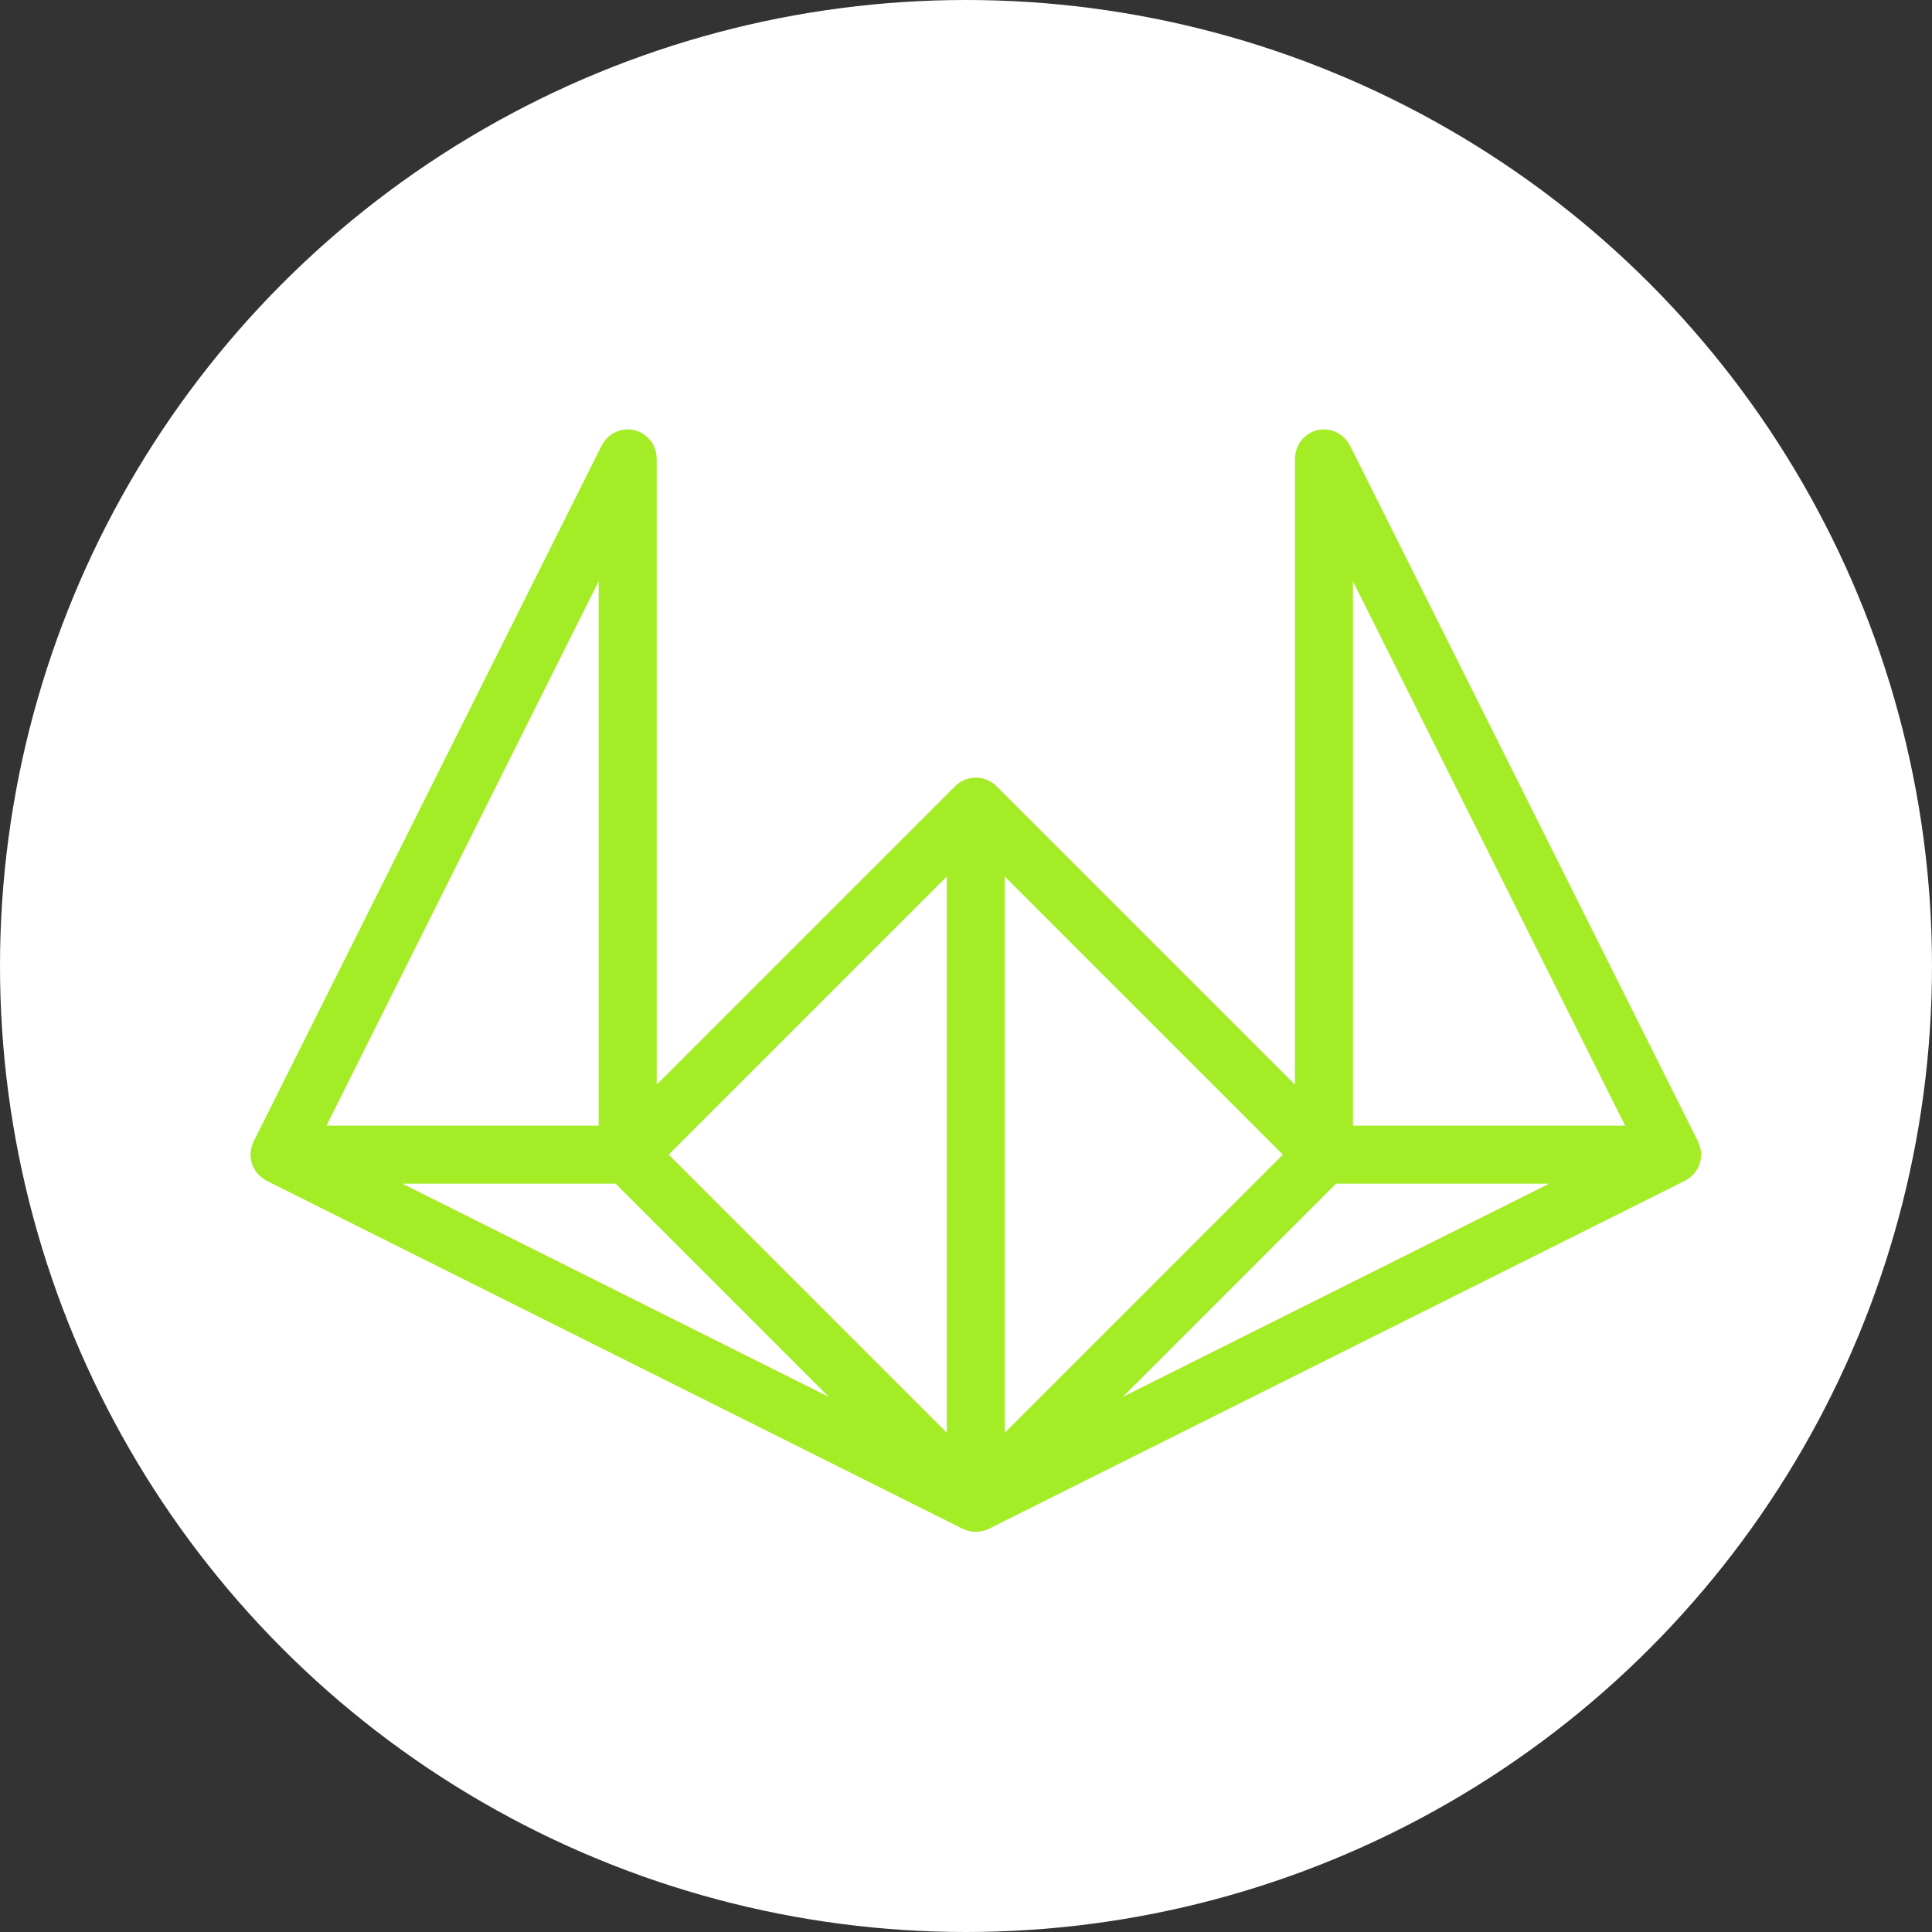 <svg width="54" height="54" viewBox="0 0 54 54" fill="none" xmlns="http://www.w3.org/2000/svg">
<rect x="0" y="0" width="54" height="54" fill="#333333" stroke="none"/>
<circle cx="27" cy="27" r="27" fill="white"/>
<path d="M7.025 32.087C7.019 32.111 7.015 32.136 7.012 32.163C7.008 32.192 7.005 32.22 7.003 32.249C7.003 32.257 7 32.264 7 32.274C7 32.291 7.005 32.306 7.005 32.322C7.006 32.351 7.008 32.379 7.014 32.408C7.019 32.435 7.025 32.459 7.031 32.484C7.037 32.509 7.045 32.534 7.054 32.558C7.063 32.583 7.074 32.608 7.087 32.631C7.097 32.654 7.11 32.676 7.124 32.699C7.138 32.721 7.153 32.742 7.169 32.763C7.184 32.784 7.201 32.804 7.22 32.824C7.237 32.843 7.257 32.861 7.275 32.878C7.295 32.895 7.314 32.912 7.336 32.928C7.359 32.945 7.383 32.959 7.408 32.974C7.422 32.982 7.435 32.993 7.45 33.001L26.912 42.732C26.92 42.735 26.927 42.736 26.934 42.739C26.945 42.744 26.954 42.75 26.965 42.755C26.974 42.759 26.985 42.761 26.995 42.766C27.011 42.772 27.028 42.776 27.043 42.781C27.059 42.786 27.074 42.79 27.09 42.793C27.099 42.795 27.107 42.8 27.116 42.801C27.125 42.803 27.135 42.803 27.144 42.804C27.161 42.807 27.178 42.809 27.197 42.81C27.215 42.812 27.234 42.813 27.251 42.813C27.266 42.813 27.283 42.813 27.299 42.813C27.317 42.813 27.334 42.812 27.353 42.81C27.37 42.809 27.387 42.806 27.405 42.804C27.415 42.803 27.424 42.803 27.433 42.801C27.442 42.8 27.45 42.797 27.459 42.793C27.475 42.79 27.49 42.786 27.506 42.781C27.521 42.776 27.538 42.77 27.554 42.766C27.564 42.763 27.574 42.759 27.585 42.755C27.596 42.75 27.605 42.744 27.616 42.739C27.623 42.736 27.631 42.735 27.637 42.732L47.099 33.001C47.115 32.993 47.126 32.982 47.141 32.974C47.166 32.96 47.19 32.945 47.214 32.928C47.235 32.912 47.254 32.895 47.274 32.878C47.294 32.861 47.313 32.843 47.33 32.824C47.348 32.804 47.364 32.784 47.381 32.763C47.396 32.742 47.412 32.721 47.425 32.699C47.439 32.677 47.45 32.654 47.463 32.631C47.475 32.608 47.486 32.583 47.495 32.558C47.504 32.534 47.512 32.509 47.518 32.484C47.524 32.459 47.531 32.435 47.535 32.408C47.54 32.379 47.541 32.351 47.544 32.322C47.546 32.306 47.549 32.291 47.549 32.274C47.549 32.266 47.548 32.258 47.546 32.249C47.544 32.22 47.541 32.192 47.537 32.163C47.534 32.138 47.531 32.111 47.524 32.087C47.518 32.063 47.511 32.039 47.503 32.016C47.493 31.988 47.484 31.958 47.47 31.932C47.467 31.924 47.466 31.917 47.463 31.91L37.73 12.448C37.725 12.439 37.718 12.433 37.713 12.425C37.685 12.374 37.653 12.326 37.614 12.283C37.605 12.272 37.597 12.261 37.588 12.252C37.543 12.206 37.492 12.164 37.436 12.128C37.422 12.119 37.408 12.113 37.395 12.105C37.35 12.08 37.302 12.06 37.252 12.043C37.235 12.037 37.218 12.033 37.201 12.028C37.139 12.012 37.076 12.002 37.011 12.002C37.008 12.002 37.006 12 37.005 12C36.997 12 36.988 12.003 36.98 12.003C36.929 12.005 36.88 12.009 36.832 12.02C36.816 12.023 36.801 12.031 36.785 12.034C36.743 12.046 36.703 12.06 36.665 12.077C36.658 12.08 36.651 12.082 36.645 12.085C36.629 12.093 36.618 12.104 36.603 12.111C36.578 12.125 36.553 12.141 36.53 12.158C36.508 12.173 36.49 12.19 36.47 12.207C36.45 12.224 36.431 12.243 36.414 12.261C36.396 12.281 36.38 12.302 36.363 12.323C36.348 12.343 36.332 12.365 36.318 12.387C36.304 12.408 36.294 12.431 36.281 12.455C36.269 12.478 36.258 12.503 36.249 12.527C36.239 12.552 36.233 12.577 36.225 12.601C36.219 12.626 36.213 12.651 36.209 12.677C36.204 12.707 36.202 12.735 36.199 12.764C36.198 12.779 36.194 12.795 36.194 12.812V30.316L27.849 21.971C27.81 21.932 27.769 21.898 27.724 21.869C27.705 21.856 27.684 21.847 27.663 21.836C27.637 21.822 27.613 21.807 27.585 21.794C27.558 21.784 27.53 21.777 27.504 21.77C27.481 21.764 27.458 21.754 27.435 21.75C27.382 21.739 27.329 21.734 27.275 21.734C27.223 21.734 27.169 21.74 27.116 21.75C27.091 21.754 27.07 21.764 27.045 21.77C27.017 21.777 26.991 21.784 26.965 21.794C26.937 21.805 26.912 21.822 26.886 21.836C26.866 21.847 26.846 21.856 26.825 21.869C26.78 21.898 26.739 21.932 26.7 21.971L18.355 30.316V12.812C18.355 12.795 18.35 12.779 18.35 12.764C18.349 12.735 18.347 12.707 18.341 12.677C18.336 12.651 18.33 12.626 18.324 12.601C18.317 12.577 18.31 12.552 18.3 12.527C18.291 12.503 18.28 12.478 18.268 12.455C18.257 12.431 18.245 12.41 18.231 12.387C18.217 12.365 18.202 12.343 18.186 12.323C18.171 12.302 18.154 12.281 18.135 12.261C18.118 12.243 18.098 12.224 18.079 12.207C18.059 12.19 18.041 12.173 18.019 12.158C17.996 12.141 17.971 12.127 17.946 12.111C17.933 12.104 17.92 12.093 17.905 12.085C17.898 12.082 17.891 12.08 17.885 12.077C17.846 12.059 17.806 12.046 17.765 12.034C17.748 12.029 17.733 12.022 17.716 12.019C17.668 12.008 17.62 12.003 17.569 12.002C17.561 12.003 17.552 12 17.544 12C17.541 12 17.54 12.002 17.538 12.002C17.472 12.002 17.408 12.012 17.348 12.028C17.331 12.033 17.314 12.039 17.297 12.043C17.247 12.059 17.2 12.08 17.155 12.105C17.141 12.113 17.127 12.119 17.113 12.128C17.057 12.164 17.006 12.204 16.961 12.252C16.952 12.261 16.944 12.274 16.935 12.283C16.896 12.326 16.864 12.374 16.836 12.425C16.831 12.434 16.824 12.441 16.819 12.448L7.087 31.91C7.083 31.918 7.082 31.924 7.079 31.932C7.066 31.958 7.057 31.988 7.046 32.016C7.039 32.039 7.031 32.062 7.025 32.087ZM17.207 33.084L23.167 39.044L11.248 33.084H17.207ZM37.34 33.084H43.3L31.381 39.044L37.34 33.084ZM37.815 31.462V16.246L45.423 31.462H37.815ZM28.084 40.046V24.499L35.857 32.272L28.084 40.046ZM26.463 40.046L18.69 32.272L26.463 24.499V40.046ZM9.125 31.462L16.733 16.246V31.462H9.125Z" fill="#A3EC26"/>
</svg>
